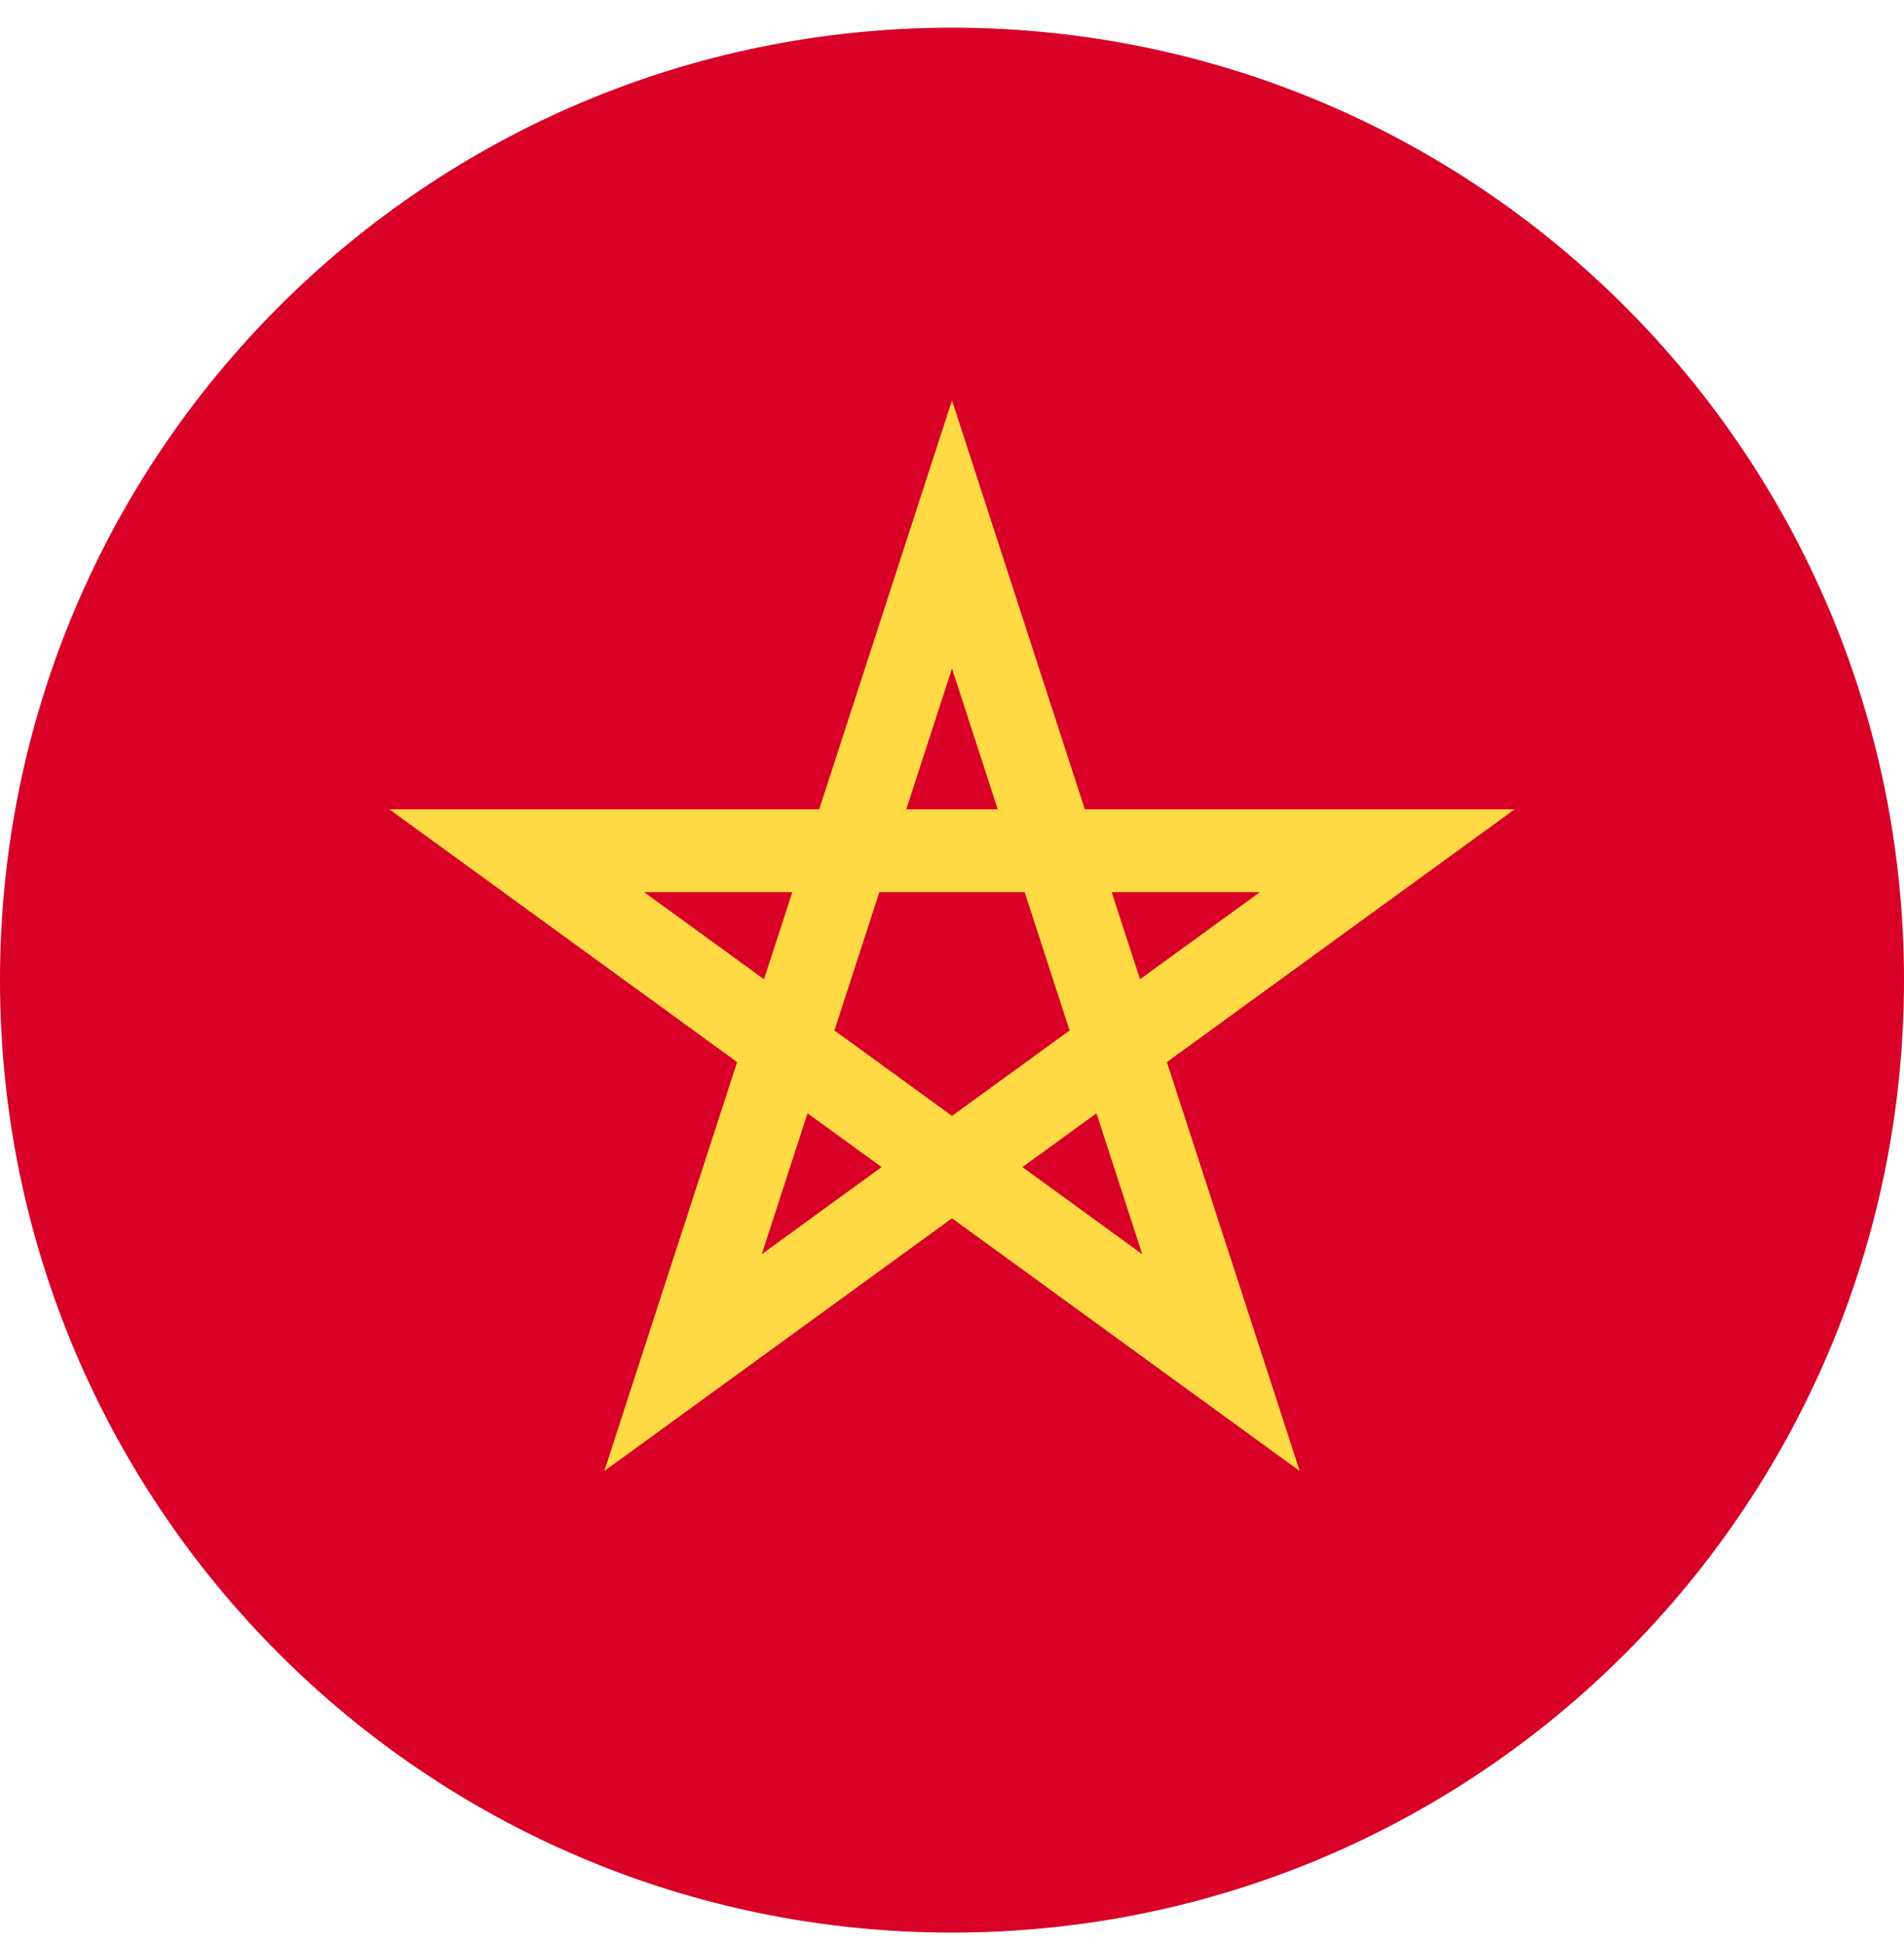 <svg width="50" height="51" viewBox="0 0 50 51" fill="none" xmlns="http://www.w3.org/2000/svg">
<g clip-path="url(#clip0_444_787)">
<path d="M25 50.727C38.807 50.727 50 39.534 50 25.727C50 11.92 38.807 0.727 25 0.727C11.193 0.727 0 11.92 0 25.727C0 39.534 11.193 50.727 25 50.727Z" fill="#D80027"/>
<path d="M39.774 21.244H28.488L25 10.51L21.512 21.244H10.226L19.357 27.878L15.869 38.612L25 31.978L34.131 38.612L30.643 27.878L39.774 21.244ZM21.912 27.047L23.092 23.418H26.908L28.088 27.047V27.048L25 29.291L21.913 27.048L21.912 27.047ZM26.202 21.244H23.798L25 17.545L26.202 21.244ZM29.937 25.704L29.194 23.418H33.084L29.937 25.704ZM20.806 23.418L20.063 25.704L16.916 23.418H20.806ZM20.004 32.921L21.206 29.222L23.151 30.634L20.004 32.921ZM26.849 30.635L28.794 29.222L29.996 32.921L26.849 30.635Z" fill="#FFDA44"/>
</g>
<defs>
<clipPath id="clip0_444_787">
<rect width="50" height="50" fill="white" transform="translate(0 0.727)"/>
</clipPath>
</defs>
</svg>
